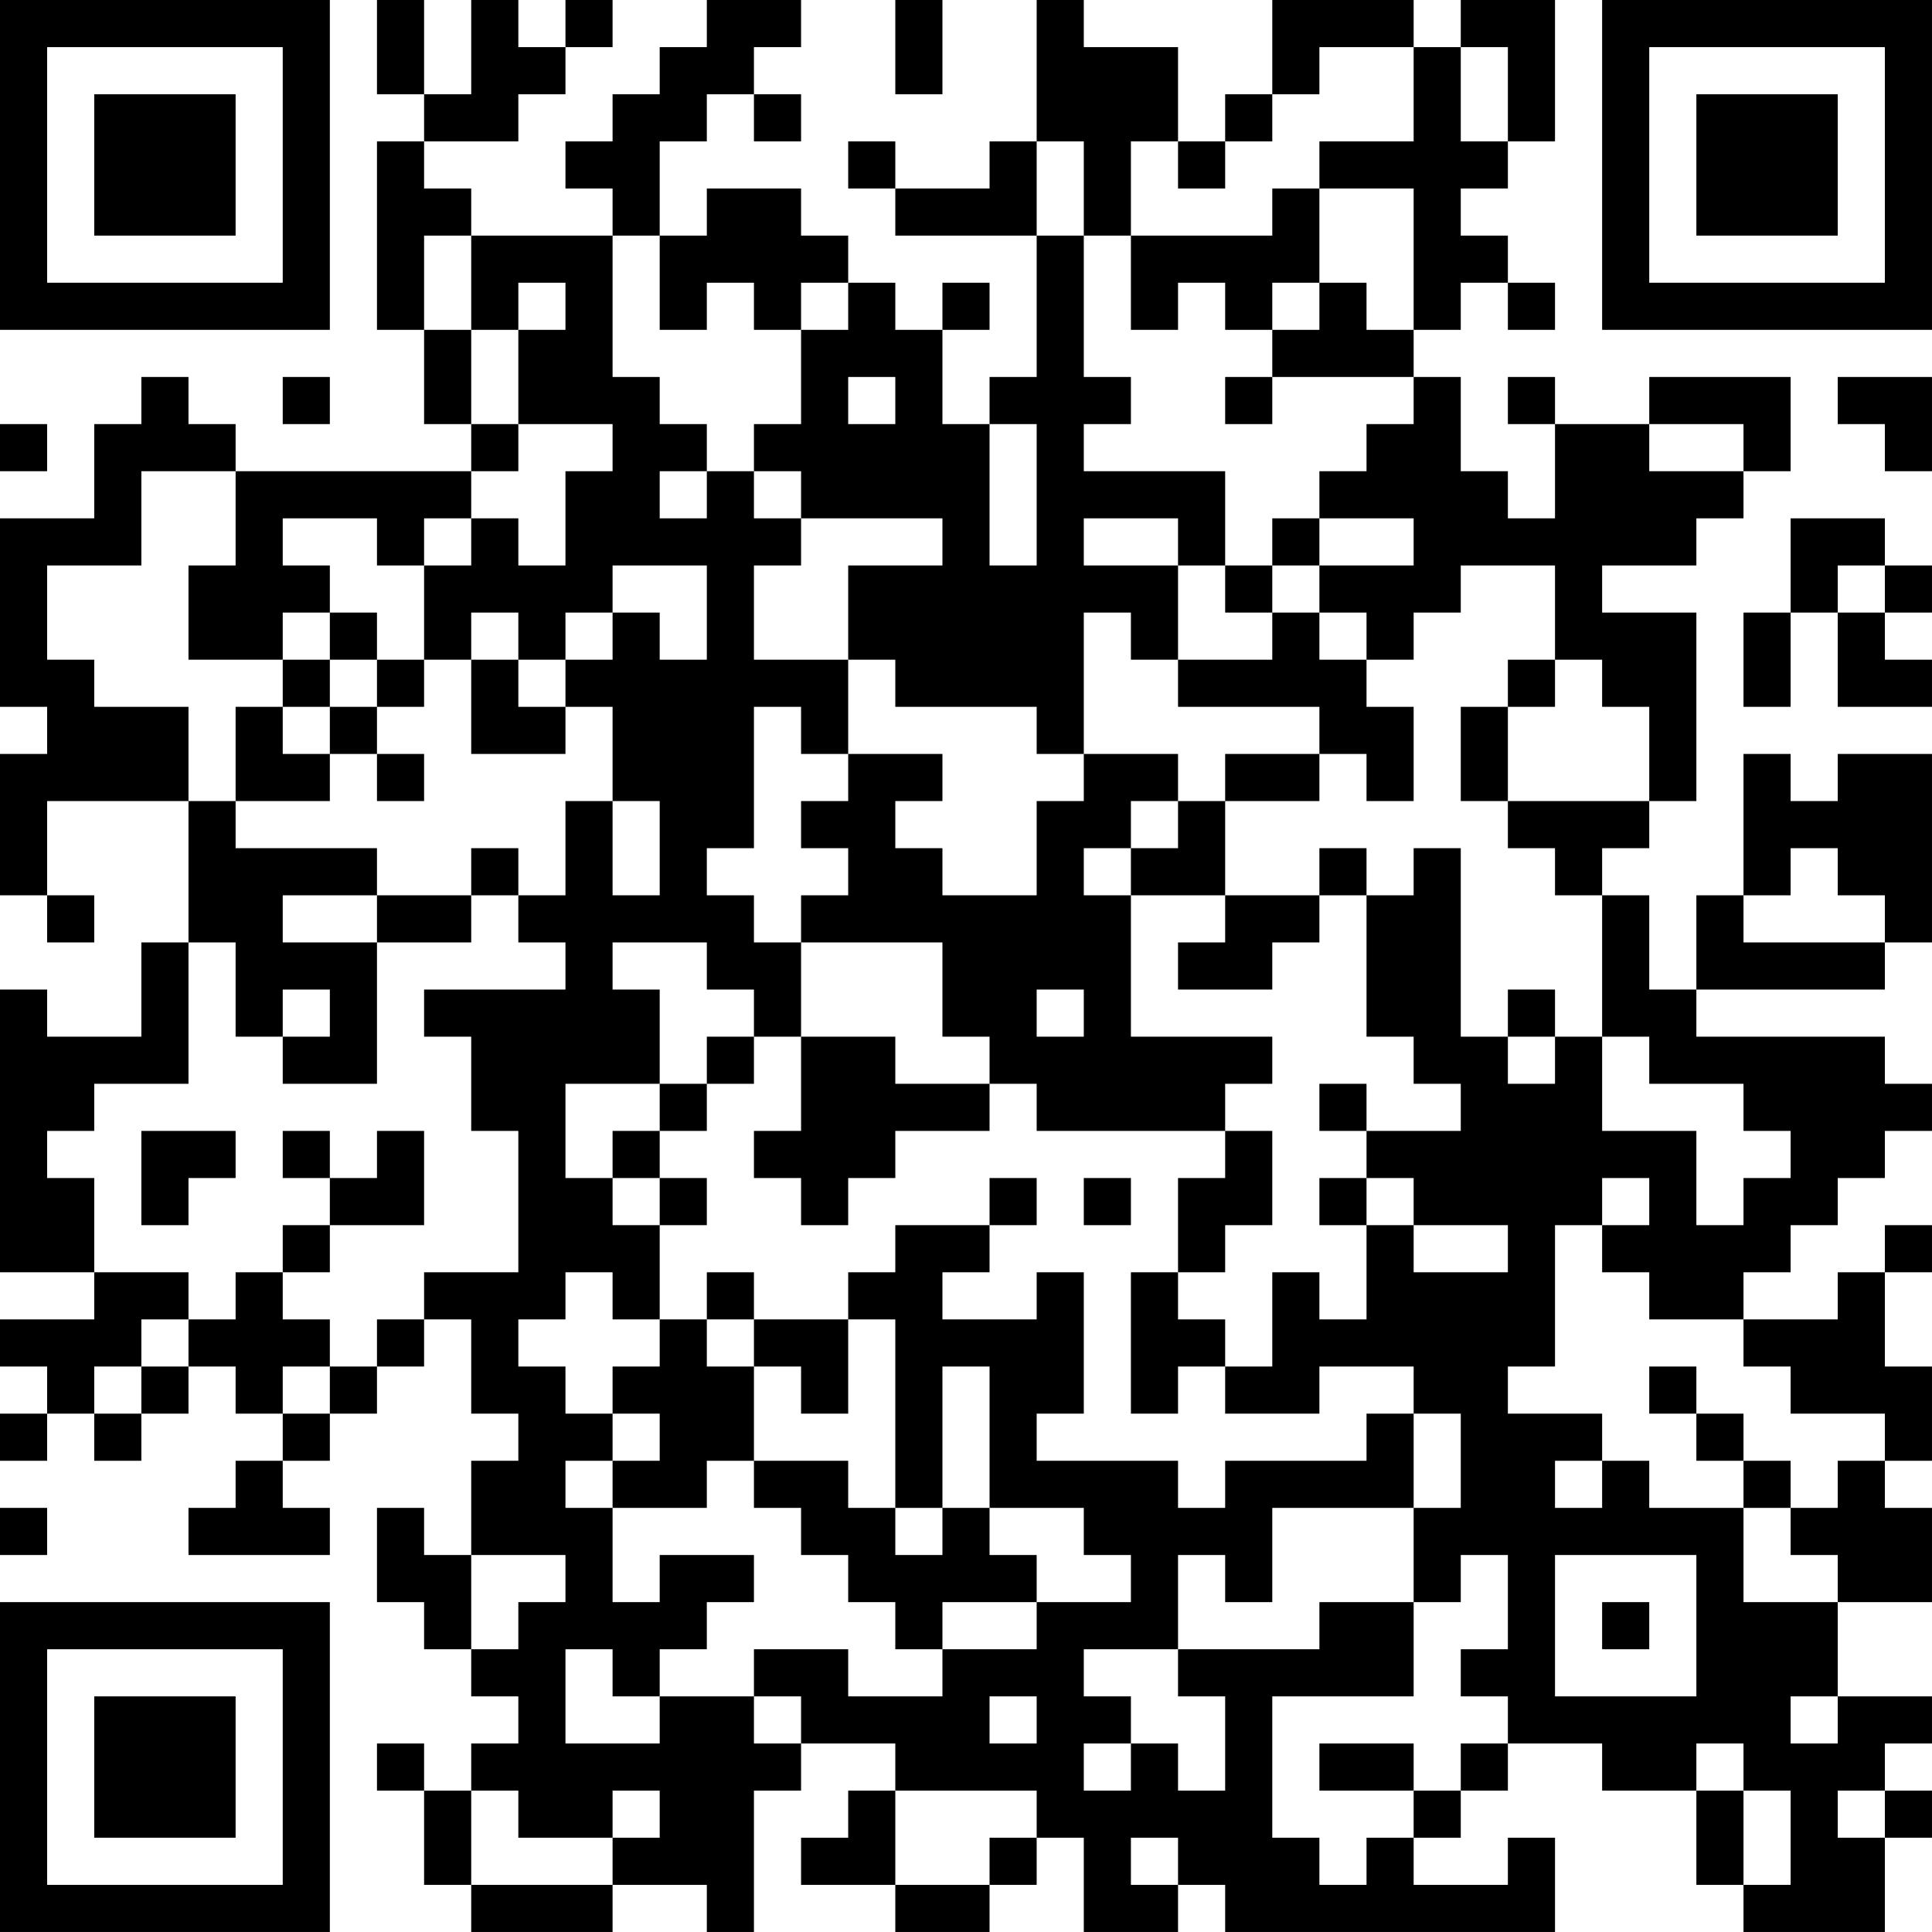 <?xml version="1.0" encoding="UTF-8"?>
<svg xmlns="http://www.w3.org/2000/svg" version="1.1" width="200" height="200" viewBox="0 0 200 200"><rect x="0" y="0" width="200" height="200" fill="#ffffff"/><g transform="scale(4.878)"><g transform="translate(0,0)"><path fill-rule="evenodd" d="M8 0L8 2L9 2L9 3L8 3L8 7L9 7L9 9L10 9L10 10L5 10L5 9L4 9L4 8L3 8L3 9L2 9L2 11L0 11L0 15L1 15L1 16L0 16L0 19L1 19L1 20L2 20L2 19L1 19L1 17L4 17L4 20L3 20L3 22L1 22L1 21L0 21L0 27L2 27L2 28L0 28L0 29L1 29L1 30L0 30L0 31L1 31L1 30L2 30L2 31L3 31L3 30L4 30L4 29L5 29L5 30L6 30L6 31L5 31L5 32L4 32L4 33L7 33L7 32L6 32L6 31L7 31L7 30L8 30L8 29L9 29L9 28L10 28L10 30L11 30L11 31L10 31L10 33L9 33L9 32L8 32L8 34L9 34L9 35L10 35L10 36L11 36L11 37L10 37L10 38L9 38L9 37L8 37L8 38L9 38L9 40L10 40L10 41L13 41L13 40L15 40L15 41L16 41L16 38L17 38L17 37L19 37L19 38L18 38L18 39L17 39L17 40L19 40L19 41L21 41L21 40L22 40L22 39L23 39L23 41L25 41L25 40L26 40L26 41L33 41L33 39L32 39L32 40L30 40L30 39L31 39L31 38L32 38L32 37L34 37L34 38L36 38L36 40L37 40L37 41L40 41L40 39L41 39L41 38L40 38L40 37L41 37L41 36L39 36L39 34L41 34L41 32L40 32L40 31L41 31L41 29L40 29L40 27L41 27L41 26L40 26L40 27L39 27L39 28L37 28L37 27L38 27L38 26L39 26L39 25L40 25L40 24L41 24L41 23L40 23L40 22L36 22L36 21L40 21L40 20L41 20L41 16L39 16L39 17L38 17L38 16L37 16L37 19L36 19L36 21L35 21L35 19L34 19L34 18L35 18L35 17L36 17L36 13L34 13L34 12L36 12L36 11L37 11L37 10L38 10L38 8L35 8L35 9L33 9L33 8L32 8L32 9L33 9L33 11L32 11L32 10L31 10L31 8L30 8L30 7L31 7L31 6L32 6L32 7L33 7L33 6L32 6L32 5L31 5L31 4L32 4L32 3L33 3L33 0L31 0L31 1L30 1L30 0L27 0L27 2L26 2L26 3L25 3L25 1L23 1L23 0L22 0L22 3L21 3L21 4L19 4L19 3L18 3L18 4L19 4L19 5L22 5L22 8L21 8L21 9L20 9L20 7L21 7L21 6L20 6L20 7L19 7L19 6L18 6L18 5L17 5L17 4L15 4L15 5L14 5L14 3L15 3L15 2L16 2L16 3L17 3L17 2L16 2L16 1L17 1L17 0L15 0L15 1L14 1L14 2L13 2L13 3L12 3L12 4L13 4L13 5L10 5L10 4L9 4L9 3L11 3L11 2L12 2L12 1L13 1L13 0L12 0L12 1L11 1L11 0L10 0L10 2L9 2L9 0ZM19 0L19 2L20 2L20 0ZM28 1L28 2L27 2L27 3L26 3L26 4L25 4L25 3L24 3L24 5L23 5L23 3L22 3L22 5L23 5L23 8L24 8L24 9L23 9L23 10L26 10L26 12L25 12L25 11L23 11L23 12L25 12L25 14L24 14L24 13L23 13L23 16L22 16L22 15L19 15L19 14L18 14L18 12L20 12L20 11L17 11L17 10L16 10L16 9L17 9L17 7L18 7L18 6L17 6L17 7L16 7L16 6L15 6L15 7L14 7L14 5L13 5L13 8L14 8L14 9L15 9L15 10L14 10L14 11L15 11L15 10L16 10L16 11L17 11L17 12L16 12L16 14L18 14L18 16L17 16L17 15L16 15L16 18L15 18L15 19L16 19L16 20L17 20L17 22L16 22L16 21L15 21L15 20L13 20L13 21L14 21L14 23L12 23L12 25L13 25L13 26L14 26L14 28L13 28L13 27L12 27L12 28L11 28L11 29L12 29L12 30L13 30L13 31L12 31L12 32L13 32L13 34L14 34L14 33L16 33L16 34L15 34L15 35L14 35L14 36L13 36L13 35L12 35L12 37L14 37L14 36L16 36L16 37L17 37L17 36L16 36L16 35L18 35L18 36L20 36L20 35L22 35L22 34L24 34L24 33L23 33L23 32L21 32L21 29L20 29L20 32L19 32L19 28L18 28L18 27L19 27L19 26L21 26L21 27L20 27L20 28L22 28L22 27L23 27L23 30L22 30L22 31L25 31L25 32L26 32L26 31L29 31L29 30L30 30L30 32L27 32L27 34L26 34L26 33L25 33L25 35L23 35L23 36L24 36L24 37L23 37L23 38L24 38L24 37L25 37L25 38L26 38L26 36L25 36L25 35L28 35L28 34L30 34L30 36L27 36L27 39L28 39L28 40L29 40L29 39L30 39L30 38L31 38L31 37L32 37L32 36L31 36L31 35L32 35L32 33L31 33L31 34L30 34L30 32L31 32L31 30L30 30L30 29L28 29L28 30L26 30L26 29L27 29L27 27L28 27L28 28L29 28L29 26L30 26L30 27L32 27L32 26L30 26L30 25L29 25L29 24L31 24L31 23L30 23L30 22L29 22L29 19L30 19L30 18L31 18L31 22L32 22L32 23L33 23L33 22L34 22L34 24L36 24L36 26L37 26L37 25L38 25L38 24L37 24L37 23L35 23L35 22L34 22L34 19L33 19L33 18L32 18L32 17L35 17L35 15L34 15L34 14L33 14L33 12L31 12L31 13L30 13L30 14L29 14L29 13L28 13L28 12L30 12L30 11L28 11L28 10L29 10L29 9L30 9L30 8L27 8L27 7L28 7L28 6L29 6L29 7L30 7L30 4L28 4L28 3L30 3L30 1ZM31 1L31 3L32 3L32 1ZM27 4L27 5L24 5L24 7L25 7L25 6L26 6L26 7L27 7L27 6L28 6L28 4ZM9 5L9 7L10 7L10 9L11 9L11 10L10 10L10 11L9 11L9 12L8 12L8 11L6 11L6 12L7 12L7 13L6 13L6 14L4 14L4 12L5 12L5 10L3 10L3 12L1 12L1 14L2 14L2 15L4 15L4 17L5 17L5 18L8 18L8 19L6 19L6 20L8 20L8 23L6 23L6 22L7 22L7 21L6 21L6 22L5 22L5 20L4 20L4 23L2 23L2 24L1 24L1 25L2 25L2 27L4 27L4 28L3 28L3 29L2 29L2 30L3 30L3 29L4 29L4 28L5 28L5 27L6 27L6 28L7 28L7 29L6 29L6 30L7 30L7 29L8 29L8 28L9 28L9 27L11 27L11 24L10 24L10 22L9 22L9 21L12 21L12 20L11 20L11 19L12 19L12 17L13 17L13 19L14 19L14 17L13 17L13 15L12 15L12 14L13 14L13 13L14 13L14 14L15 14L15 12L13 12L13 13L12 13L12 14L11 14L11 13L10 13L10 14L9 14L9 12L10 12L10 11L11 11L11 12L12 12L12 10L13 10L13 9L11 9L11 7L12 7L12 6L11 6L11 7L10 7L10 5ZM6 8L6 9L7 9L7 8ZM18 8L18 9L19 9L19 8ZM26 8L26 9L27 9L27 8ZM39 8L39 9L40 9L40 10L41 10L41 8ZM0 9L0 10L1 10L1 9ZM21 9L21 12L22 12L22 9ZM35 9L35 10L37 10L37 9ZM27 11L27 12L26 12L26 13L27 13L27 14L25 14L25 15L28 15L28 16L26 16L26 17L25 17L25 16L23 16L23 17L22 17L22 19L20 19L20 18L19 18L19 17L20 17L20 16L18 16L18 17L17 17L17 18L18 18L18 19L17 19L17 20L20 20L20 22L21 22L21 23L19 23L19 22L17 22L17 24L16 24L16 25L17 25L17 26L18 26L18 25L19 25L19 24L21 24L21 23L22 23L22 24L26 24L26 25L25 25L25 27L24 27L24 30L25 30L25 29L26 29L26 28L25 28L25 27L26 27L26 26L27 26L27 24L26 24L26 23L27 23L27 22L24 22L24 19L26 19L26 20L25 20L25 21L27 21L27 20L28 20L28 19L29 19L29 18L28 18L28 19L26 19L26 17L28 17L28 16L29 16L29 17L30 17L30 15L29 15L29 14L28 14L28 13L27 13L27 12L28 12L28 11ZM38 11L38 13L37 13L37 15L38 15L38 13L39 13L39 15L41 15L41 14L40 14L40 13L41 13L41 12L40 12L40 11ZM39 12L39 13L40 13L40 12ZM7 13L7 14L6 14L6 15L5 15L5 17L7 17L7 16L8 16L8 17L9 17L9 16L8 16L8 15L9 15L9 14L8 14L8 13ZM7 14L7 15L6 15L6 16L7 16L7 15L8 15L8 14ZM10 14L10 16L12 16L12 15L11 15L11 14ZM32 14L32 15L31 15L31 17L32 17L32 15L33 15L33 14ZM24 17L24 18L23 18L23 19L24 19L24 18L25 18L25 17ZM10 18L10 19L8 19L8 20L10 20L10 19L11 19L11 18ZM38 18L38 19L37 19L37 20L40 20L40 19L39 19L39 18ZM22 21L22 22L23 22L23 21ZM32 21L32 22L33 22L33 21ZM15 22L15 23L14 23L14 24L13 24L13 25L14 25L14 26L15 26L15 25L14 25L14 24L15 24L15 23L16 23L16 22ZM28 23L28 24L29 24L29 23ZM3 24L3 26L4 26L4 25L5 25L5 24ZM6 24L6 25L7 25L7 26L6 26L6 27L7 27L7 26L9 26L9 24L8 24L8 25L7 25L7 24ZM21 25L21 26L22 26L22 25ZM23 25L23 26L24 26L24 25ZM28 25L28 26L29 26L29 25ZM34 25L34 26L33 26L33 29L32 29L32 30L34 30L34 31L33 31L33 32L34 32L34 31L35 31L35 32L37 32L37 34L39 34L39 33L38 33L38 32L39 32L39 31L40 31L40 30L38 30L38 29L37 29L37 28L35 28L35 27L34 27L34 26L35 26L35 25ZM15 27L15 28L14 28L14 29L13 29L13 30L14 30L14 31L13 31L13 32L15 32L15 31L16 31L16 32L17 32L17 33L18 33L18 34L19 34L19 35L20 35L20 34L22 34L22 33L21 33L21 32L20 32L20 33L19 33L19 32L18 32L18 31L16 31L16 29L17 29L17 30L18 30L18 28L16 28L16 27ZM15 28L15 29L16 29L16 28ZM35 29L35 30L36 30L36 31L37 31L37 32L38 32L38 31L37 31L37 30L36 30L36 29ZM0 32L0 33L1 33L1 32ZM10 33L10 35L11 35L11 34L12 34L12 33ZM33 33L33 36L36 36L36 33ZM34 34L34 35L35 35L35 34ZM21 36L21 37L22 37L22 36ZM38 36L38 37L39 37L39 36ZM28 37L28 38L30 38L30 37ZM36 37L36 38L37 38L37 40L38 40L38 38L37 38L37 37ZM10 38L10 40L13 40L13 39L14 39L14 38L13 38L13 39L11 39L11 38ZM19 38L19 40L21 40L21 39L22 39L22 38ZM39 38L39 39L40 39L40 38ZM24 39L24 40L25 40L25 39ZM0 0L0 7L7 7L7 0ZM1 1L1 6L6 6L6 1ZM2 2L2 5L5 5L5 2ZM34 0L34 7L41 7L41 0ZM35 1L35 6L40 6L40 1ZM36 2L36 5L39 5L39 2ZM0 34L0 41L7 41L7 34ZM1 35L1 40L6 40L6 35ZM2 36L2 39L5 39L5 36Z" fill="#000000"/></g></g></svg>
